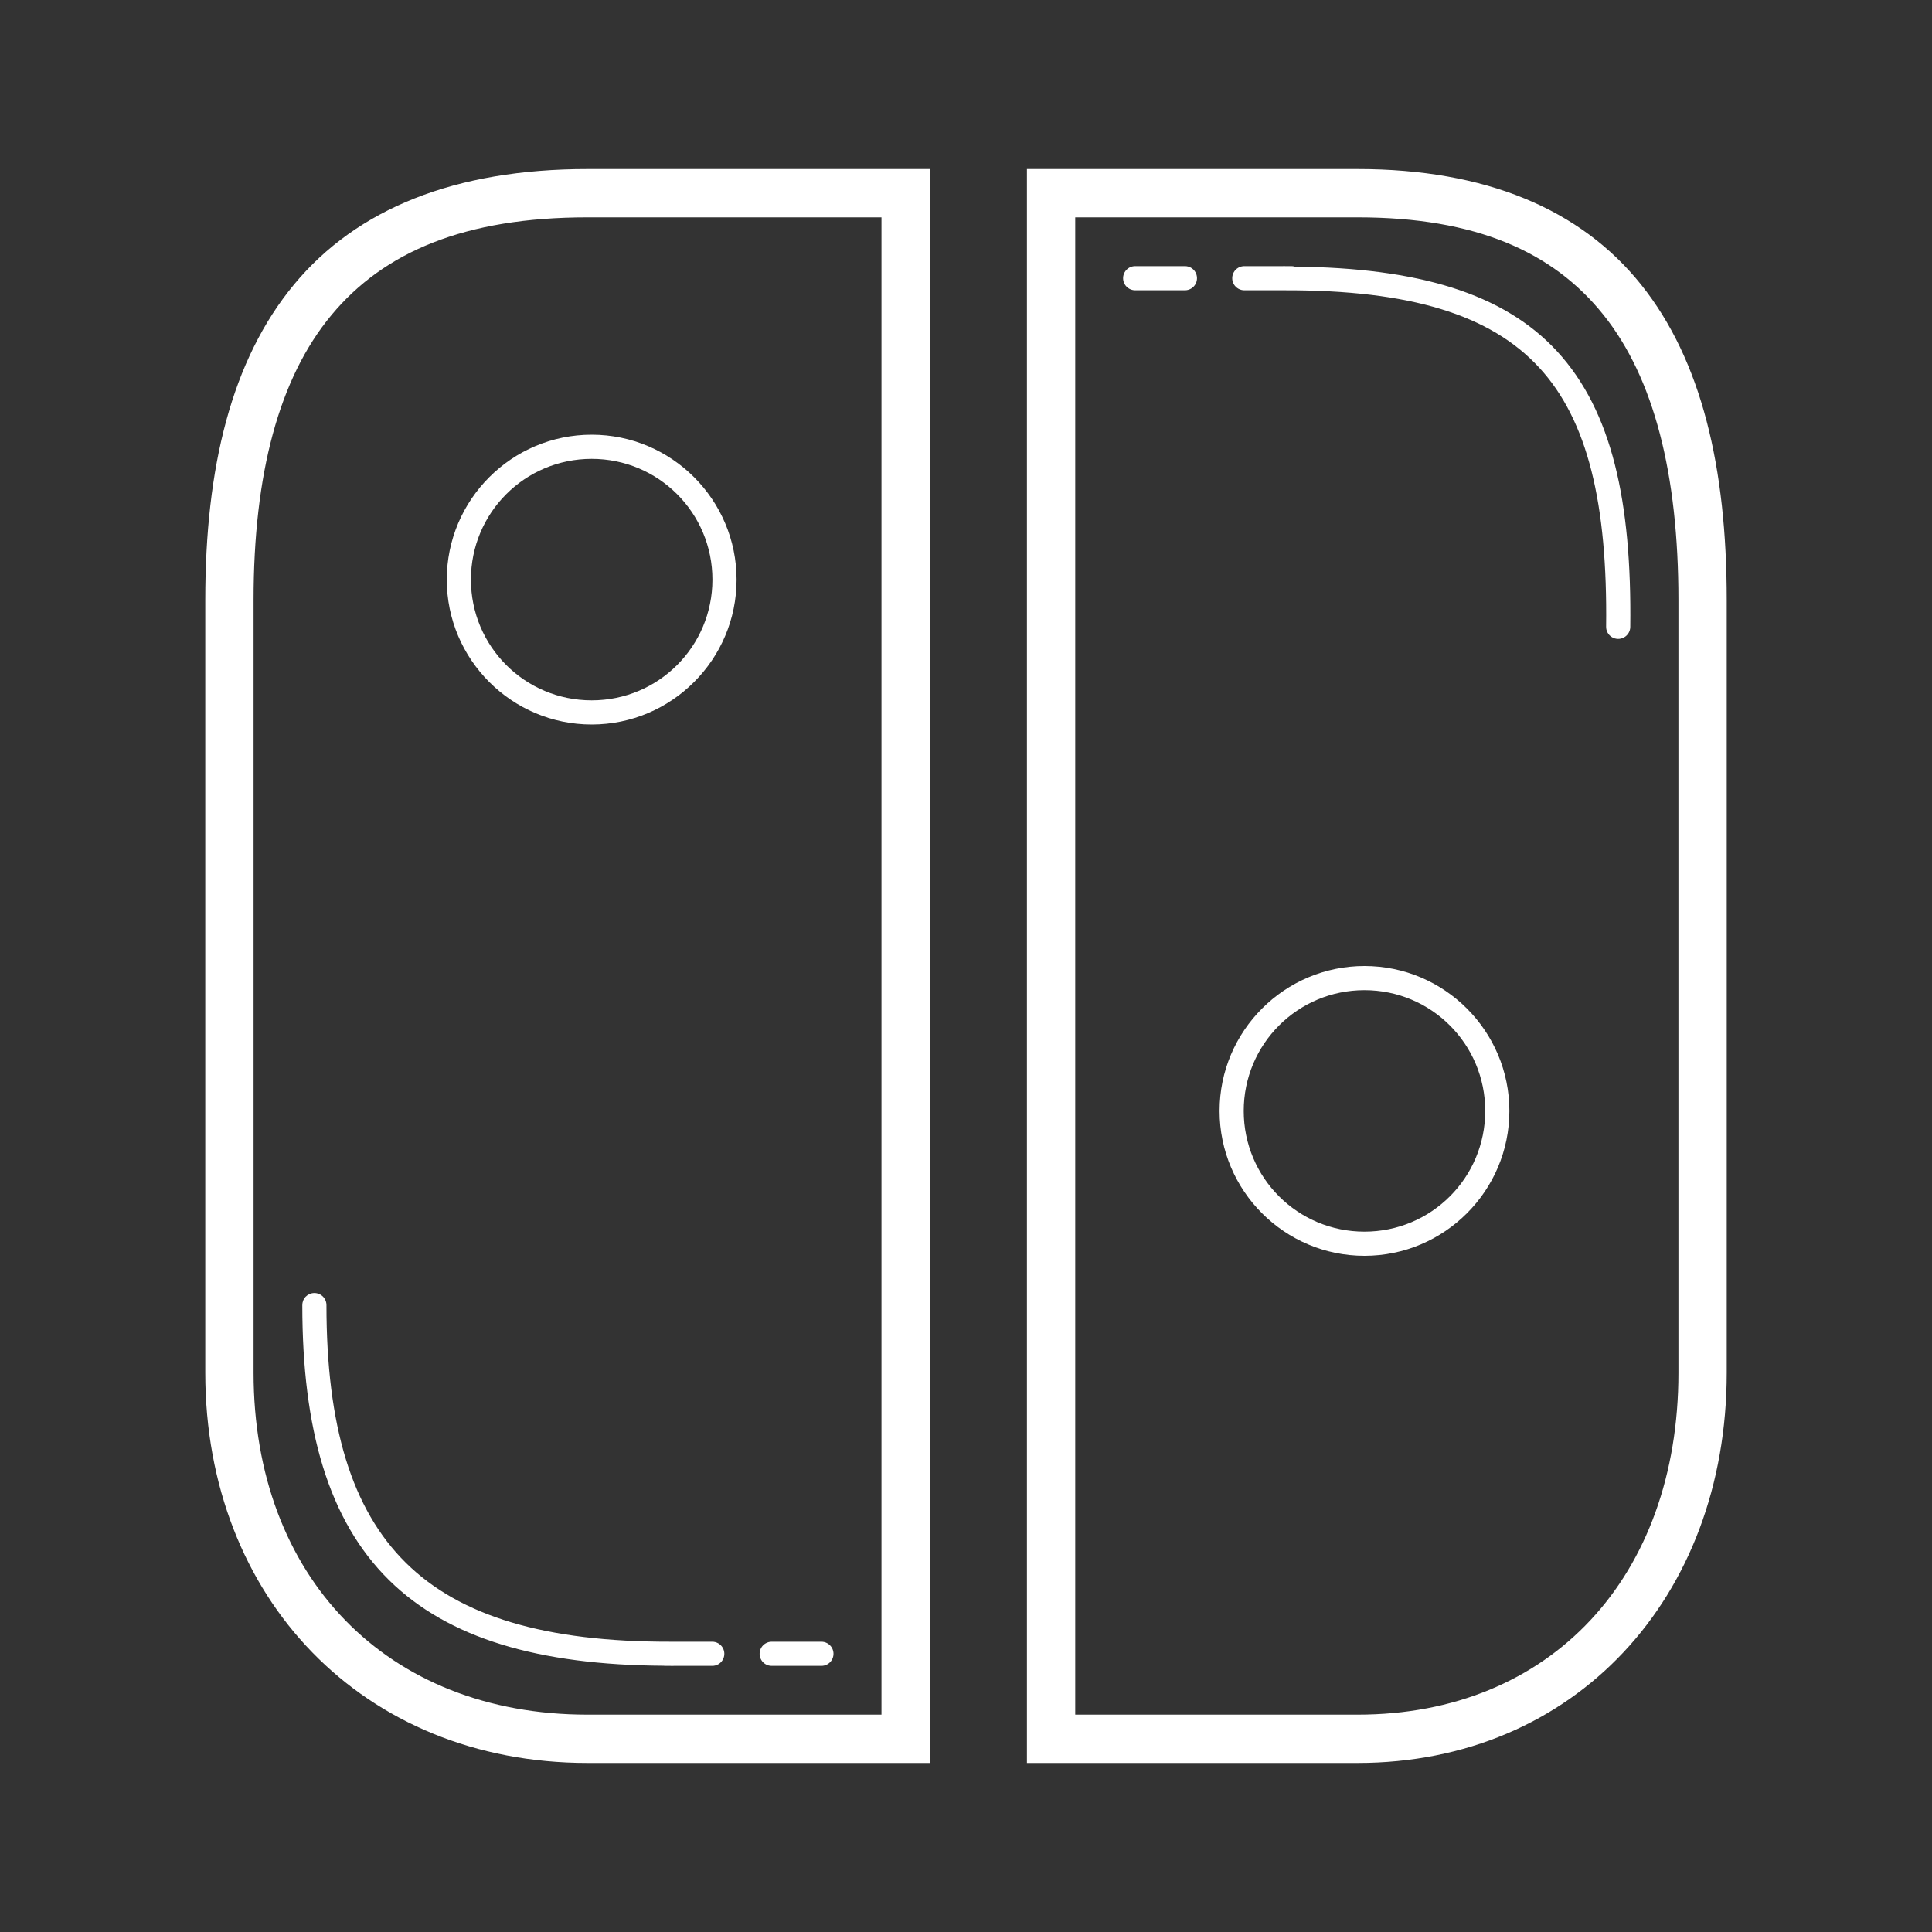 <svg id='Nintendo Switch Logo' fill="white" viewBox='0 0 24 24' xmlns='http://www.w3.org/2000/svg' xmlns:xlink='http://www.w3.org/1999/xlink'>
<rect x="0" y="0" width="24" height="24" fill="#333333" stroke="none"/>
<g transform="matrix(0.3 0 0 0.3 12 12)" >
<path style="stroke: none; stroke-width: 1; stroke-dasharray: none; stroke-linecap: butt; stroke-dashoffset: 0; stroke-linejoin: miter; stroke-miterlimit: 4; opacity: 1;" transform=" translate(-49.5, -50)" d="M 33.824 17 C 28.349 17 24.28 18.642 21.682 21.773 C 19.083 24.905 18 29.365 18 34.842 L 18 66.842 C 18 76.182 24.547 83 33.824 83 L 48 83 L 48 17 L 33.824 17 z M 52.023 17 L 52.023 83 L 65.719 83 C 74.691 83 81 76.166 81 66.842 L 81 34.842 C 81 29.37 79.962 24.922 77.457 21.789 C 74.952 18.656 71.008 17 65.719 17 L 52.023 17 z M 33.824 19 L 46 19 L 46 81 L 33.824 81 C 25.497 81 20 75.279 20 66.842 L 20 34.842 C 20 29.631 21.048 25.669 23.221 23.051 C 25.393 20.433 28.737 19 33.824 19 z M 54.023 19 L 65.719 19 C 70.605 19 73.803 20.421 75.895 23.037 C 77.986 25.653 79 29.626 79 34.842 L 79 66.842 C 79 75.296 73.705 81 65.719 81 L 54.023 81 L 54.023 19 z M 62.676 21.018 C 62.659 21.017 62.642 21.018 62.625 21.02 L 61.031 21.02 C 60.851 21.017 60.683 21.112 60.592 21.267 C 60.501 21.423 60.501 21.616 60.592 21.772 C 60.683 21.927 60.851 22.022 61.031 22.02 L 62.693 22.02 C 67.904 22.008 71.219 23.035 73.234 25.221 C 75.253 27.409 76.066 30.878 76.006 35.945 C 76.002 36.125 76.095 36.293 76.25 36.385 C 76.404 36.477 76.596 36.479 76.752 36.39 C 76.908 36.302 77.005 36.137 77.006 35.957 C 77.068 30.778 76.253 27.018 73.971 24.543 C 71.756 22.142 68.214 21.09 63.115 21.041 C 63.066 21.026 63.016 21.019 62.965 21.02 L 62.713 21.02 C 62.7 21.02 62.689 21.018 62.676 21.018 z M 56.512 21.02 C 56.331 21.017 56.164 21.112 56.073 21.267 C 55.982 21.423 55.982 21.616 56.073 21.772 C 56.164 21.927 56.331 22.022 56.512 22.02 L 58.559 22.02 C 58.739 22.022 58.907 21.927 58.998 21.772 C 59.088 21.616 59.088 21.423 58.998 21.267 C 58.907 21.112 58.739 21.017 58.559 21.02 L 56.512 21.02 z M 34 28 C 30.692 28 28 30.692 28 34 C 28 37.308 30.692 40 34 40 C 37.308 40 40 37.308 40 34 C 40 30.692 37.308 28 34 28 z M 34 29 C 36.767 29 39 31.233 39 34 C 39 36.767 36.767 39 34 39 C 31.233 39 29 36.767 29 34 C 29 31.233 31.233 29 34 29 z M 66 50 C 62.692 50 60 52.692 60 56 C 60 59.308 62.692 62 66 62 C 69.308 62 72 59.308 72 56 C 72 52.692 69.308 50 66 50 z M 66 51 C 68.767 51 71 53.233 71 56 C 71 58.767 68.767 61 66 61 C 63.233 61 61 58.767 61 56 C 61 53.233 63.233 51 66 51 z M 22.51 63.541 C 22.377 63.543 22.251 63.598 22.158 63.693 C 22.066 63.788 22.016 63.916 22.018 64.049 C 22.018 69.174 23.097 72.95 25.609 75.428 C 28.062 77.846 31.808 78.942 36.971 78.975 C 36.998 78.979 37.027 78.981 37.055 78.98 L 37.26 78.98 C 37.289 78.98 37.315 78.983 37.344 78.982 C 37.361 78.983 37.378 78.982 37.395 78.98 L 38.986 78.98 C 39.167 78.983 39.334 78.888 39.425 78.733 C 39.516 78.577 39.516 78.384 39.425 78.228 C 39.334 78.073 39.167 77.978 38.986 77.98 L 37.254 77.98 C 32.079 77.988 28.55 76.926 26.311 74.717 C 24.058 72.495 23.018 69.034 23.018 64.049 C 23.02 63.914 22.967 63.783 22.871 63.687 C 22.775 63.592 22.645 63.539 22.51 63.541 z M 41.461 77.98 C 41.281 77.978 41.113 78.073 41.022 78.228 C 40.931 78.384 40.931 78.577 41.022 78.733 C 41.113 78.888 41.281 78.983 41.461 78.98 L 43.506 78.98 C 43.686 78.983 43.854 78.888 43.945 78.733 C 44.036 78.577 44.036 78.384 43.945 78.228 C 43.854 78.073 43.686 77.978 43.506 77.98 L 41.461 77.98 z" stroke-linecap="round" />
</g>
</svg>